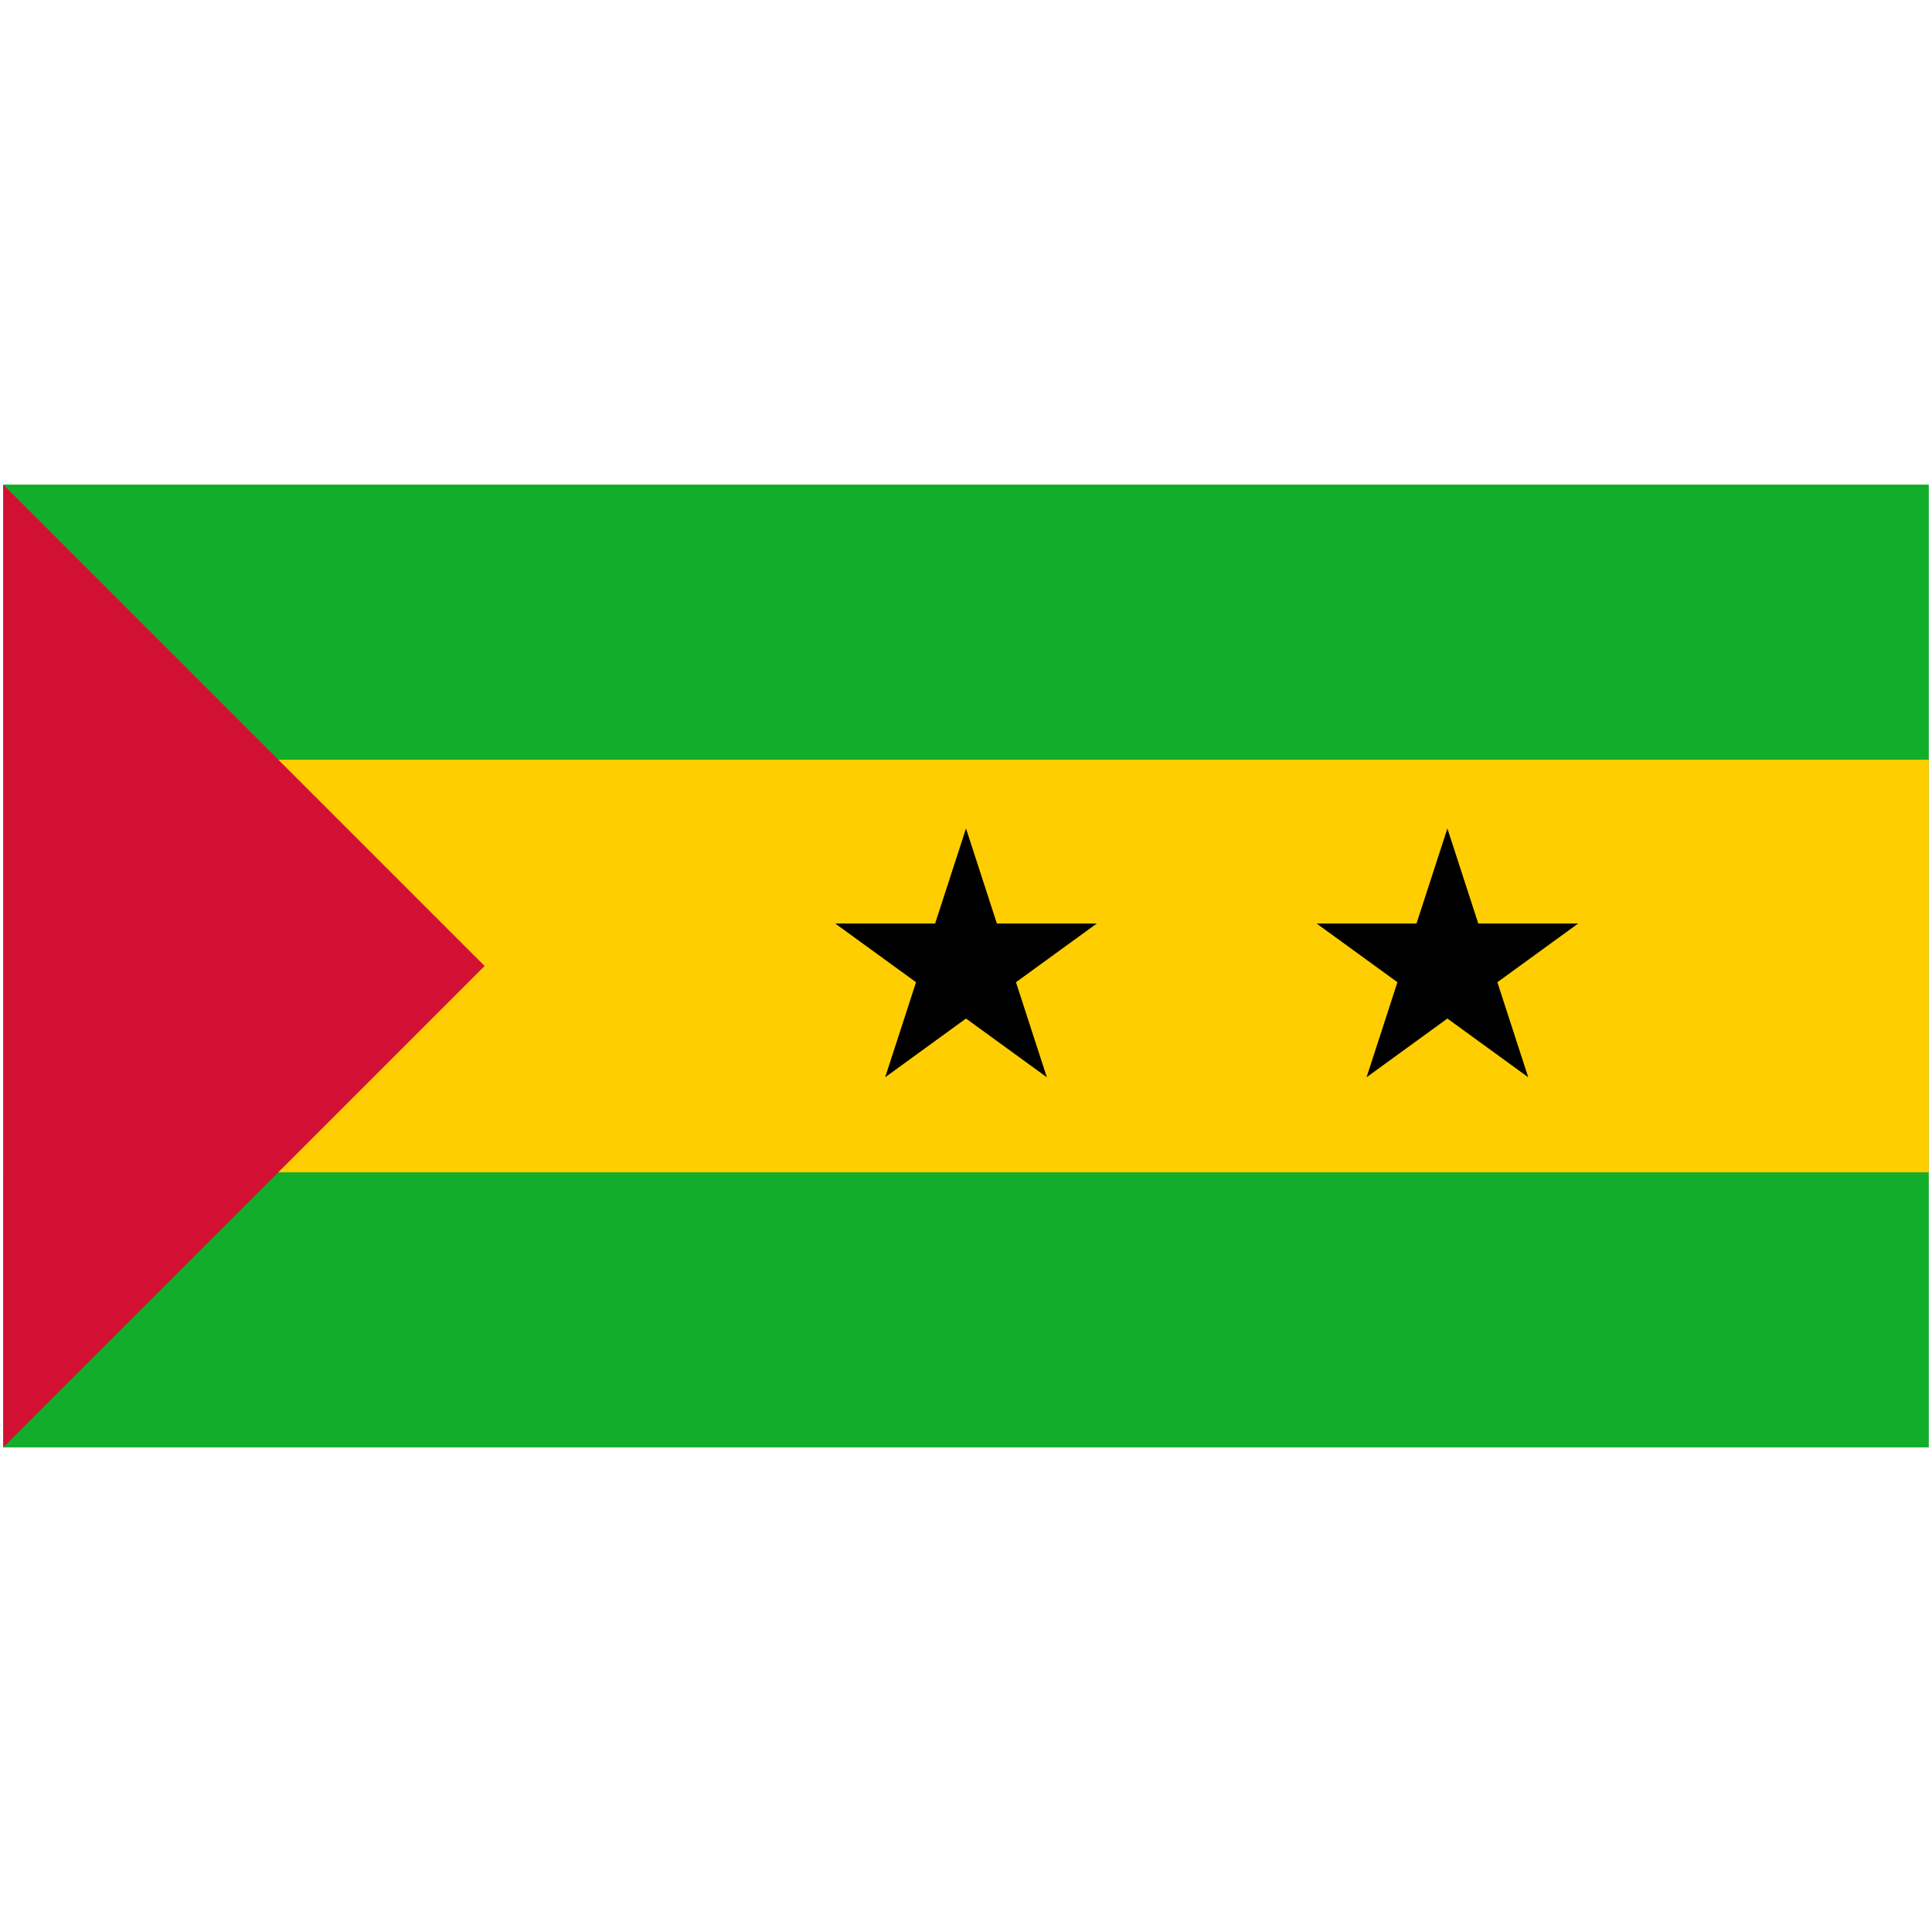 <svg xmlns="http://www.w3.org/2000/svg" viewBox="0 0 301 151" height="1em" width="1em">
  <g fill="none">
    <path fill="#12AD2B" d="M.5.5h300v150H.5z"/>
    <path fill="#FFCE00" d="M.5 43.357h300v64.286H.5z"/>
    <path fill="#D21034" d="M.5.5v150l75-75"/>
    <path fill="#000" d="m130.12 68.878 12.596 9.151-4.811 14.807 12.595-9.151 12.596 9.151-4.811-14.807 12.595-9.151h-15.569L150.5 54.071l-4.811 14.807zm75 0 12.596 9.151-4.811 14.807 12.595-9.151 12.596 9.151-4.811-14.807 12.595-9.151h-15.569L225.5 54.071l-4.811 14.807z"/>
  </g>
</svg>
